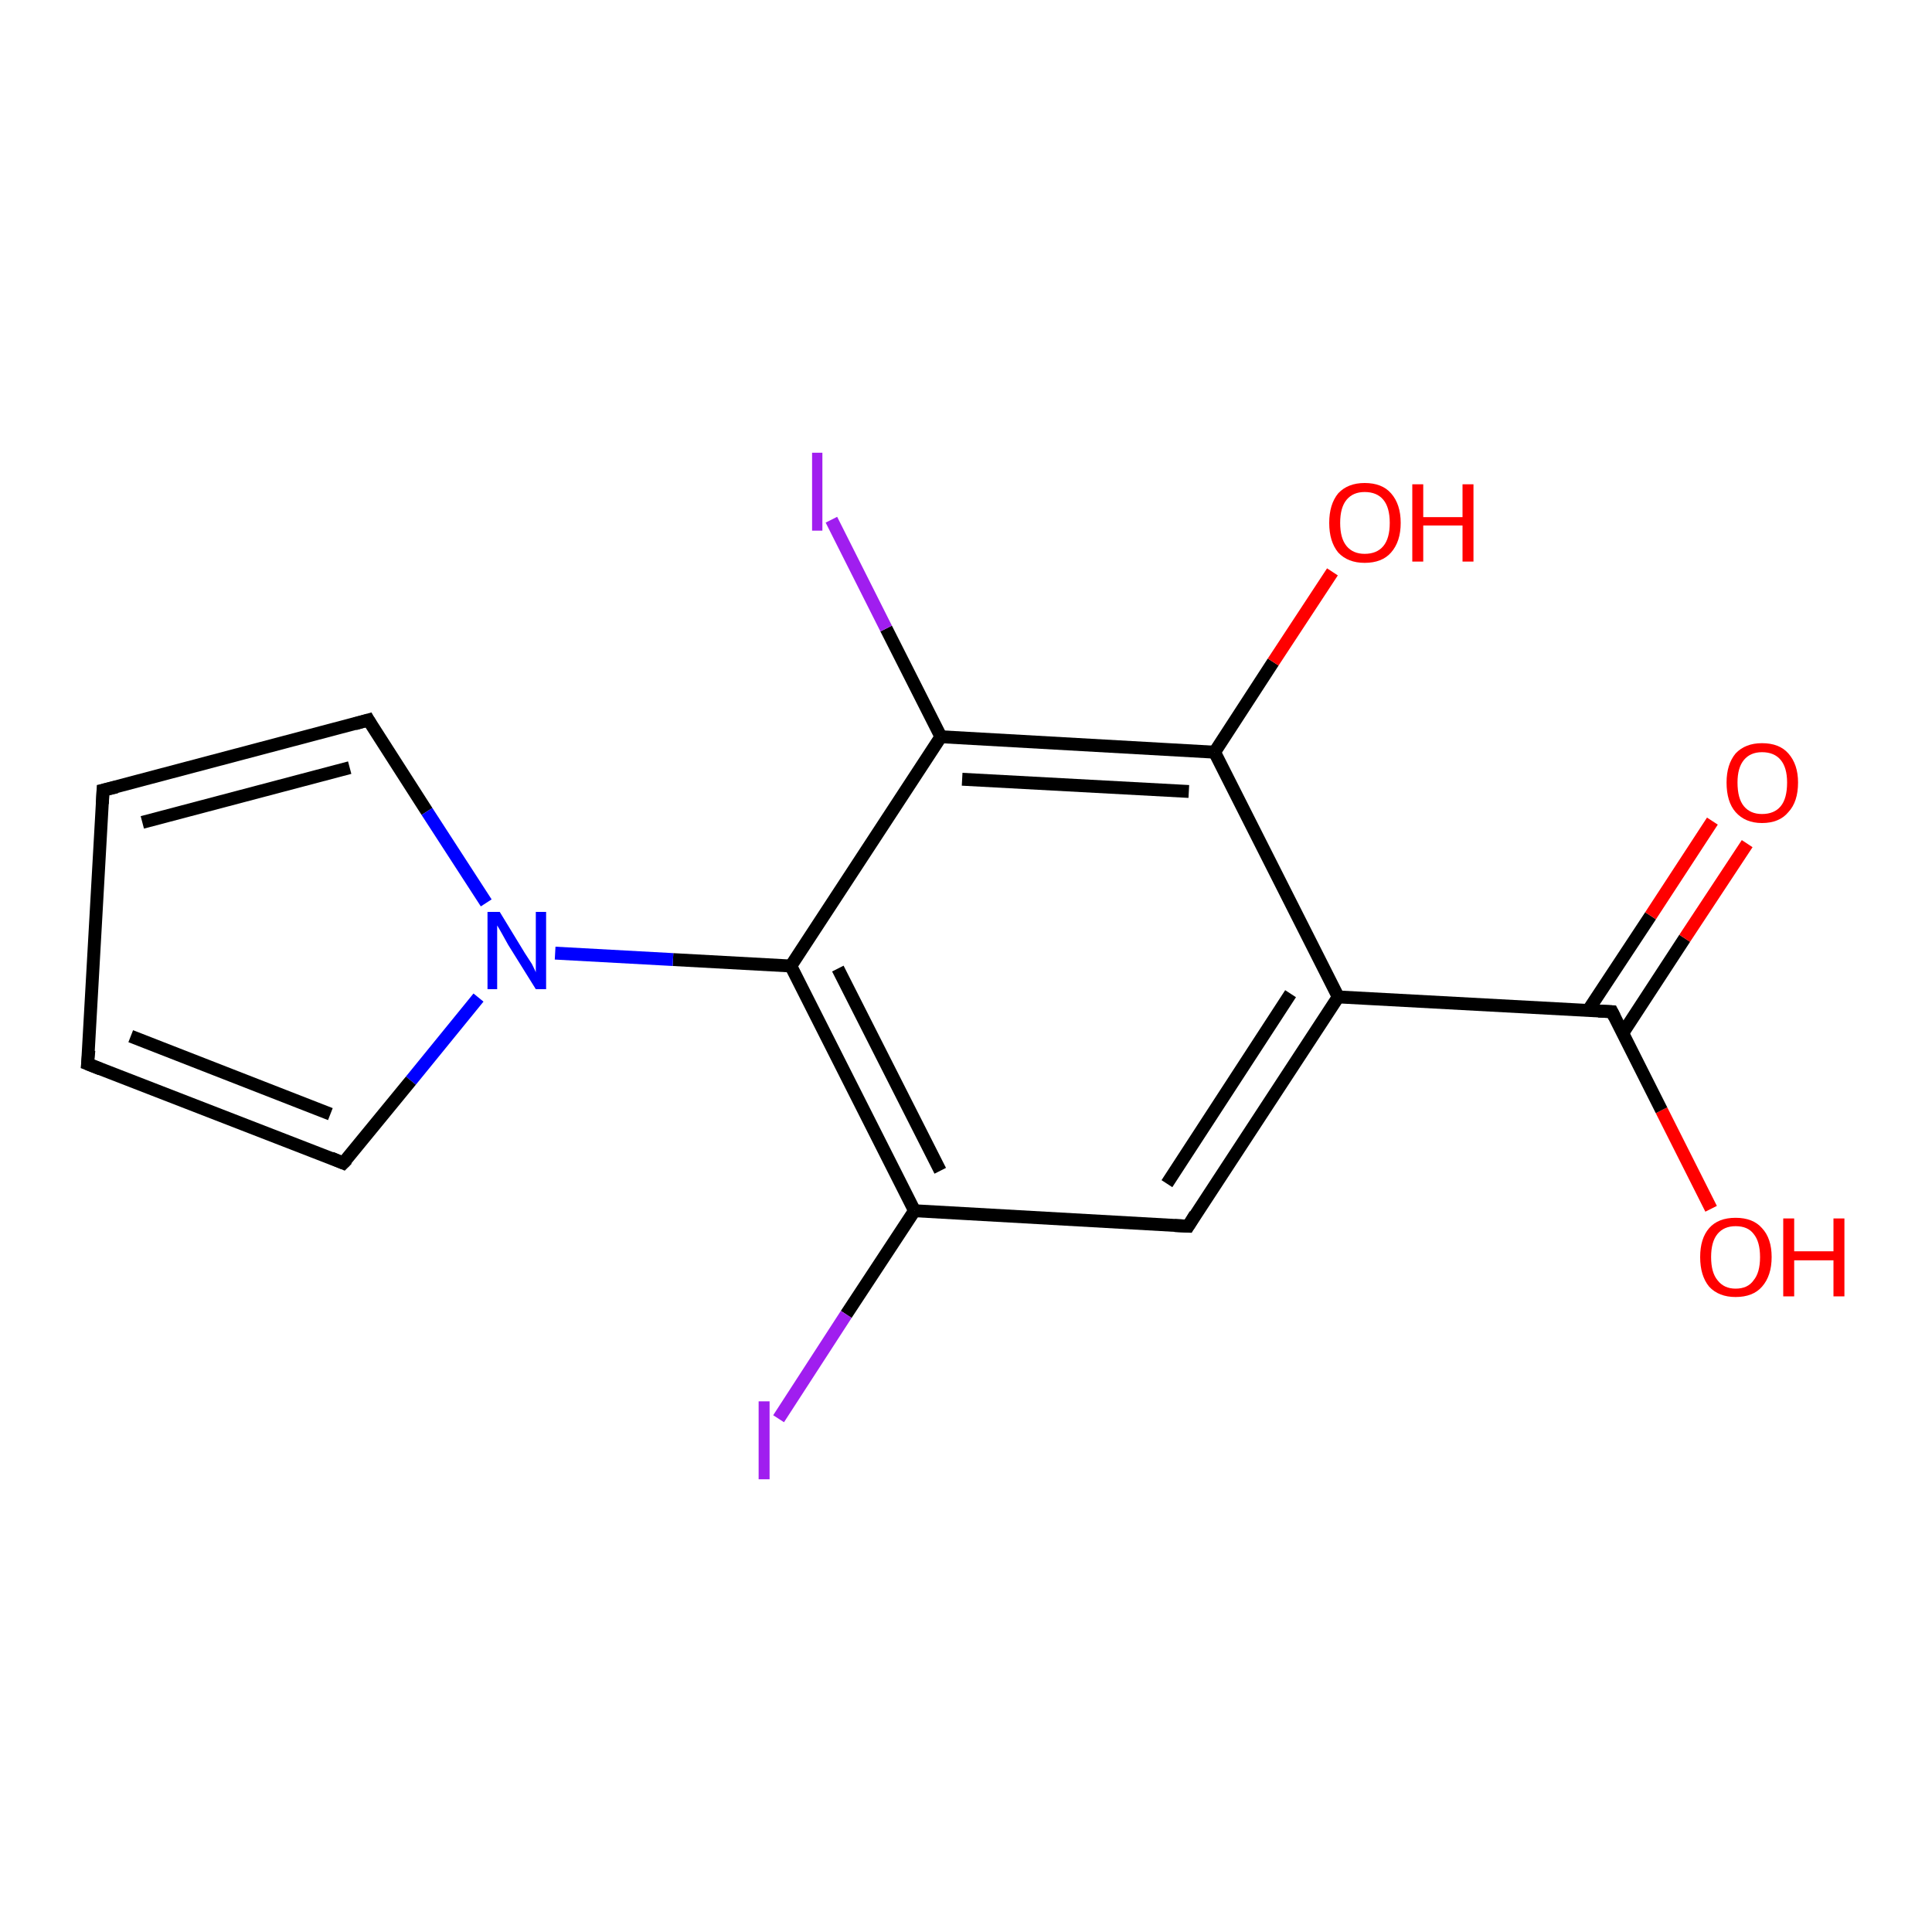 <?xml version='1.0' encoding='iso-8859-1'?>
<svg version='1.1' baseProfile='full'
              xmlns='http://www.w3.org/2000/svg'
                      xmlns:rdkit='http://www.rdkit.org/xml'
                      xmlns:xlink='http://www.w3.org/1999/xlink'
                  xml:space='preserve'
width='300px' height='300px' viewBox='0 0 300 300'>
<!-- END OF HEADER -->
<rect style='opacity:1.0;fill:#FFFFFF;stroke:none' width='300.0' height='300.0' x='0.0' y='0.0'> </rect>
<path class='bond-0 atom-0 atom-1' d='M 265.7,187.7 L 258.0,172.4' style='fill:none;fill-rule:evenodd;stroke:#FF0000;stroke-width:2.0px;stroke-linecap:butt;stroke-linejoin:miter;stroke-opacity:1' />
<path class='bond-0 atom-0 atom-1' d='M 258.0,172.4 L 250.3,157.1' style='fill:none;fill-rule:evenodd;stroke:#000000;stroke-width:2.0px;stroke-linecap:butt;stroke-linejoin:miter;stroke-opacity:1' />
<path class='bond-1 atom-1 atom-2' d='M 252.0,160.4 L 261.6,145.7' style='fill:none;fill-rule:evenodd;stroke:#000000;stroke-width:2.0px;stroke-linecap:butt;stroke-linejoin:miter;stroke-opacity:1' />
<path class='bond-1 atom-1 atom-2' d='M 261.6,145.7 L 271.3,131.0' style='fill:none;fill-rule:evenodd;stroke:#FF0000;stroke-width:2.0px;stroke-linecap:butt;stroke-linejoin:miter;stroke-opacity:1' />
<path class='bond-1 atom-1 atom-2' d='M 246.6,156.9 L 256.3,142.2' style='fill:none;fill-rule:evenodd;stroke:#000000;stroke-width:2.0px;stroke-linecap:butt;stroke-linejoin:miter;stroke-opacity:1' />
<path class='bond-1 atom-1 atom-2' d='M 256.3,142.2 L 265.9,127.5' style='fill:none;fill-rule:evenodd;stroke:#FF0000;stroke-width:2.0px;stroke-linecap:butt;stroke-linejoin:miter;stroke-opacity:1' />
<path class='bond-2 atom-1 atom-3' d='M 250.3,157.1 L 207.8,154.8' style='fill:none;fill-rule:evenodd;stroke:#000000;stroke-width:2.0px;stroke-linecap:butt;stroke-linejoin:miter;stroke-opacity:1' />
<path class='bond-3 atom-3 atom-4' d='M 207.8,154.8 L 184.5,190.4' style='fill:none;fill-rule:evenodd;stroke:#000000;stroke-width:2.0px;stroke-linecap:butt;stroke-linejoin:miter;stroke-opacity:1' />
<path class='bond-3 atom-3 atom-4' d='M 200.4,154.3 L 181.2,183.8' style='fill:none;fill-rule:evenodd;stroke:#000000;stroke-width:2.0px;stroke-linecap:butt;stroke-linejoin:miter;stroke-opacity:1' />
<path class='bond-4 atom-4 atom-5' d='M 184.5,190.4 L 142.0,188.0' style='fill:none;fill-rule:evenodd;stroke:#000000;stroke-width:2.0px;stroke-linecap:butt;stroke-linejoin:miter;stroke-opacity:1' />
<path class='bond-5 atom-5 atom-6' d='M 142.0,188.0 L 131.4,204.1' style='fill:none;fill-rule:evenodd;stroke:#000000;stroke-width:2.0px;stroke-linecap:butt;stroke-linejoin:miter;stroke-opacity:1' />
<path class='bond-5 atom-5 atom-6' d='M 131.4,204.1 L 120.9,220.3' style='fill:none;fill-rule:evenodd;stroke:#A01EEF;stroke-width:2.0px;stroke-linecap:butt;stroke-linejoin:miter;stroke-opacity:1' />
<path class='bond-6 atom-5 atom-7' d='M 142.0,188.0 L 122.8,150.0' style='fill:none;fill-rule:evenodd;stroke:#000000;stroke-width:2.0px;stroke-linecap:butt;stroke-linejoin:miter;stroke-opacity:1' />
<path class='bond-6 atom-5 atom-7' d='M 146.0,181.8 L 130.1,150.4' style='fill:none;fill-rule:evenodd;stroke:#000000;stroke-width:2.0px;stroke-linecap:butt;stroke-linejoin:miter;stroke-opacity:1' />
<path class='bond-7 atom-7 atom-8' d='M 122.8,150.0 L 104.5,149.0' style='fill:none;fill-rule:evenodd;stroke:#000000;stroke-width:2.0px;stroke-linecap:butt;stroke-linejoin:miter;stroke-opacity:1' />
<path class='bond-7 atom-7 atom-8' d='M 104.5,149.0 L 86.2,148.0' style='fill:none;fill-rule:evenodd;stroke:#0000FF;stroke-width:2.0px;stroke-linecap:butt;stroke-linejoin:miter;stroke-opacity:1' />
<path class='bond-8 atom-8 atom-9' d='M 74.3,154.9 L 63.8,167.8' style='fill:none;fill-rule:evenodd;stroke:#0000FF;stroke-width:2.0px;stroke-linecap:butt;stroke-linejoin:miter;stroke-opacity:1' />
<path class='bond-8 atom-8 atom-9' d='M 63.8,167.8 L 53.3,180.6' style='fill:none;fill-rule:evenodd;stroke:#000000;stroke-width:2.0px;stroke-linecap:butt;stroke-linejoin:miter;stroke-opacity:1' />
<path class='bond-9 atom-9 atom-10' d='M 53.3,180.6 L 13.6,165.2' style='fill:none;fill-rule:evenodd;stroke:#000000;stroke-width:2.0px;stroke-linecap:butt;stroke-linejoin:miter;stroke-opacity:1' />
<path class='bond-9 atom-9 atom-10' d='M 51.3,173.0 L 20.3,160.9' style='fill:none;fill-rule:evenodd;stroke:#000000;stroke-width:2.0px;stroke-linecap:butt;stroke-linejoin:miter;stroke-opacity:1' />
<path class='bond-10 atom-10 atom-11' d='M 13.6,165.2 L 16.0,122.7' style='fill:none;fill-rule:evenodd;stroke:#000000;stroke-width:2.0px;stroke-linecap:butt;stroke-linejoin:miter;stroke-opacity:1' />
<path class='bond-11 atom-11 atom-12' d='M 16.0,122.7 L 57.2,111.8' style='fill:none;fill-rule:evenodd;stroke:#000000;stroke-width:2.0px;stroke-linecap:butt;stroke-linejoin:miter;stroke-opacity:1' />
<path class='bond-11 atom-11 atom-12' d='M 22.1,127.7 L 54.3,119.2' style='fill:none;fill-rule:evenodd;stroke:#000000;stroke-width:2.0px;stroke-linecap:butt;stroke-linejoin:miter;stroke-opacity:1' />
<path class='bond-12 atom-7 atom-13' d='M 122.8,150.0 L 146.1,114.4' style='fill:none;fill-rule:evenodd;stroke:#000000;stroke-width:2.0px;stroke-linecap:butt;stroke-linejoin:miter;stroke-opacity:1' />
<path class='bond-13 atom-13 atom-14' d='M 146.1,114.4 L 137.6,97.6' style='fill:none;fill-rule:evenodd;stroke:#000000;stroke-width:2.0px;stroke-linecap:butt;stroke-linejoin:miter;stroke-opacity:1' />
<path class='bond-13 atom-13 atom-14' d='M 137.6,97.6 L 129.1,80.7' style='fill:none;fill-rule:evenodd;stroke:#A01EEF;stroke-width:2.0px;stroke-linecap:butt;stroke-linejoin:miter;stroke-opacity:1' />
<path class='bond-14 atom-13 atom-15' d='M 146.1,114.4 L 188.6,116.8' style='fill:none;fill-rule:evenodd;stroke:#000000;stroke-width:2.0px;stroke-linecap:butt;stroke-linejoin:miter;stroke-opacity:1' />
<path class='bond-14 atom-13 atom-15' d='M 149.4,121.0 L 184.6,122.9' style='fill:none;fill-rule:evenodd;stroke:#000000;stroke-width:2.0px;stroke-linecap:butt;stroke-linejoin:miter;stroke-opacity:1' />
<path class='bond-15 atom-15 atom-16' d='M 188.6,116.8 L 197.7,102.8' style='fill:none;fill-rule:evenodd;stroke:#000000;stroke-width:2.0px;stroke-linecap:butt;stroke-linejoin:miter;stroke-opacity:1' />
<path class='bond-15 atom-15 atom-16' d='M 197.7,102.8 L 206.9,88.8' style='fill:none;fill-rule:evenodd;stroke:#FF0000;stroke-width:2.0px;stroke-linecap:butt;stroke-linejoin:miter;stroke-opacity:1' />
<path class='bond-16 atom-15 atom-3' d='M 188.6,116.8 L 207.8,154.8' style='fill:none;fill-rule:evenodd;stroke:#000000;stroke-width:2.0px;stroke-linecap:butt;stroke-linejoin:miter;stroke-opacity:1' />
<path class='bond-17 atom-12 atom-8' d='M 57.2,111.8 L 66.3,126.0' style='fill:none;fill-rule:evenodd;stroke:#000000;stroke-width:2.0px;stroke-linecap:butt;stroke-linejoin:miter;stroke-opacity:1' />
<path class='bond-17 atom-12 atom-8' d='M 66.3,126.0 L 75.5,140.2' style='fill:none;fill-rule:evenodd;stroke:#0000FF;stroke-width:2.0px;stroke-linecap:butt;stroke-linejoin:miter;stroke-opacity:1' />
<path d='M 250.7,157.9 L 250.3,157.1 L 248.2,157.0' style='fill:none;stroke:#000000;stroke-width:2.0px;stroke-linecap:butt;stroke-linejoin:miter;stroke-opacity:1;' />
<path d='M 185.6,188.6 L 184.5,190.4 L 182.4,190.3' style='fill:none;stroke:#000000;stroke-width:2.0px;stroke-linecap:butt;stroke-linejoin:miter;stroke-opacity:1;' />
<path d='M 53.9,180.0 L 53.3,180.6 L 51.4,179.8' style='fill:none;stroke:#000000;stroke-width:2.0px;stroke-linecap:butt;stroke-linejoin:miter;stroke-opacity:1;' />
<path d='M 15.6,166.0 L 13.6,165.2 L 13.8,163.1' style='fill:none;stroke:#000000;stroke-width:2.0px;stroke-linecap:butt;stroke-linejoin:miter;stroke-opacity:1;' />
<path d='M 15.9,124.8 L 16.0,122.7 L 18.1,122.2' style='fill:none;stroke:#000000;stroke-width:2.0px;stroke-linecap:butt;stroke-linejoin:miter;stroke-opacity:1;' />
<path d='M 55.1,112.4 L 57.2,111.8 L 57.6,112.5' style='fill:none;stroke:#000000;stroke-width:2.0px;stroke-linecap:butt;stroke-linejoin:miter;stroke-opacity:1;' />
<path class='atom-0' d='M 264.0 195.2
Q 264.0 192.3, 265.4 190.7
Q 266.8 189.1, 269.5 189.1
Q 272.2 189.1, 273.6 190.7
Q 275.1 192.3, 275.1 195.2
Q 275.1 198.1, 273.6 199.8
Q 272.2 201.4, 269.5 201.4
Q 266.9 201.4, 265.4 199.8
Q 264.0 198.1, 264.0 195.2
M 269.5 200.1
Q 271.4 200.1, 272.3 198.8
Q 273.3 197.6, 273.3 195.2
Q 273.3 192.8, 272.3 191.6
Q 271.4 190.4, 269.5 190.4
Q 267.7 190.4, 266.7 191.6
Q 265.7 192.8, 265.7 195.2
Q 265.7 197.6, 266.7 198.8
Q 267.7 200.1, 269.5 200.1
' fill='#FF0000'/>
<path class='atom-0' d='M 276.9 189.2
L 278.6 189.2
L 278.6 194.3
L 284.7 194.3
L 284.7 189.2
L 286.4 189.2
L 286.4 201.3
L 284.7 201.3
L 284.7 195.7
L 278.6 195.7
L 278.6 201.3
L 276.9 201.3
L 276.9 189.2
' fill='#FF0000'/>
<path class='atom-2' d='M 268.1 121.5
Q 268.1 118.7, 269.5 117.0
Q 271.0 115.4, 273.6 115.4
Q 276.3 115.4, 277.7 117.0
Q 279.2 118.7, 279.2 121.5
Q 279.2 124.5, 277.7 126.1
Q 276.3 127.8, 273.6 127.8
Q 271.0 127.8, 269.5 126.1
Q 268.1 124.5, 268.1 121.5
M 273.6 126.4
Q 275.5 126.4, 276.5 125.2
Q 277.5 124.0, 277.5 121.5
Q 277.5 119.2, 276.5 118.0
Q 275.5 116.8, 273.6 116.8
Q 271.8 116.8, 270.8 118.0
Q 269.8 119.2, 269.8 121.5
Q 269.8 124.0, 270.8 125.2
Q 271.8 126.4, 273.6 126.4
' fill='#FF0000'/>
<path class='atom-6' d='M 117.8 217.6
L 119.5 217.6
L 119.5 229.7
L 117.8 229.7
L 117.8 217.6
' fill='#A01EEF'/>
<path class='atom-8' d='M 77.6 141.6
L 81.5 148.0
Q 81.9 148.6, 82.6 149.7
Q 83.2 150.9, 83.2 151.0
L 83.2 141.6
L 84.8 141.6
L 84.8 153.6
L 83.2 153.6
L 78.9 146.7
Q 78.4 145.8, 77.9 144.9
Q 77.4 144.0, 77.2 143.7
L 77.2 153.6
L 75.7 153.6
L 75.7 141.6
L 77.6 141.6
' fill='#0000FF'/>
<path class='atom-14' d='M 126.1 70.3
L 127.7 70.3
L 127.7 82.4
L 126.1 82.4
L 126.1 70.3
' fill='#A01EEF'/>
<path class='atom-16' d='M 206.4 81.2
Q 206.4 78.3, 207.8 76.6
Q 209.3 75.0, 211.9 75.0
Q 214.6 75.0, 216.0 76.6
Q 217.5 78.3, 217.5 81.2
Q 217.5 84.1, 216.0 85.8
Q 214.6 87.4, 211.9 87.4
Q 209.3 87.4, 207.8 85.8
Q 206.4 84.1, 206.4 81.2
M 211.9 86.0
Q 213.8 86.0, 214.8 84.8
Q 215.8 83.6, 215.8 81.2
Q 215.8 78.8, 214.8 77.6
Q 213.8 76.4, 211.9 76.4
Q 210.1 76.4, 209.1 77.6
Q 208.1 78.8, 208.1 81.2
Q 208.1 83.6, 209.1 84.8
Q 210.1 86.0, 211.9 86.0
' fill='#FF0000'/>
<path class='atom-16' d='M 219.3 75.2
L 221.0 75.2
L 221.0 80.3
L 227.1 80.3
L 227.1 75.2
L 228.8 75.2
L 228.8 87.2
L 227.1 87.2
L 227.1 81.6
L 221.0 81.6
L 221.0 87.2
L 219.3 87.2
L 219.3 75.2
' fill='#FF0000'/>
</svg>
